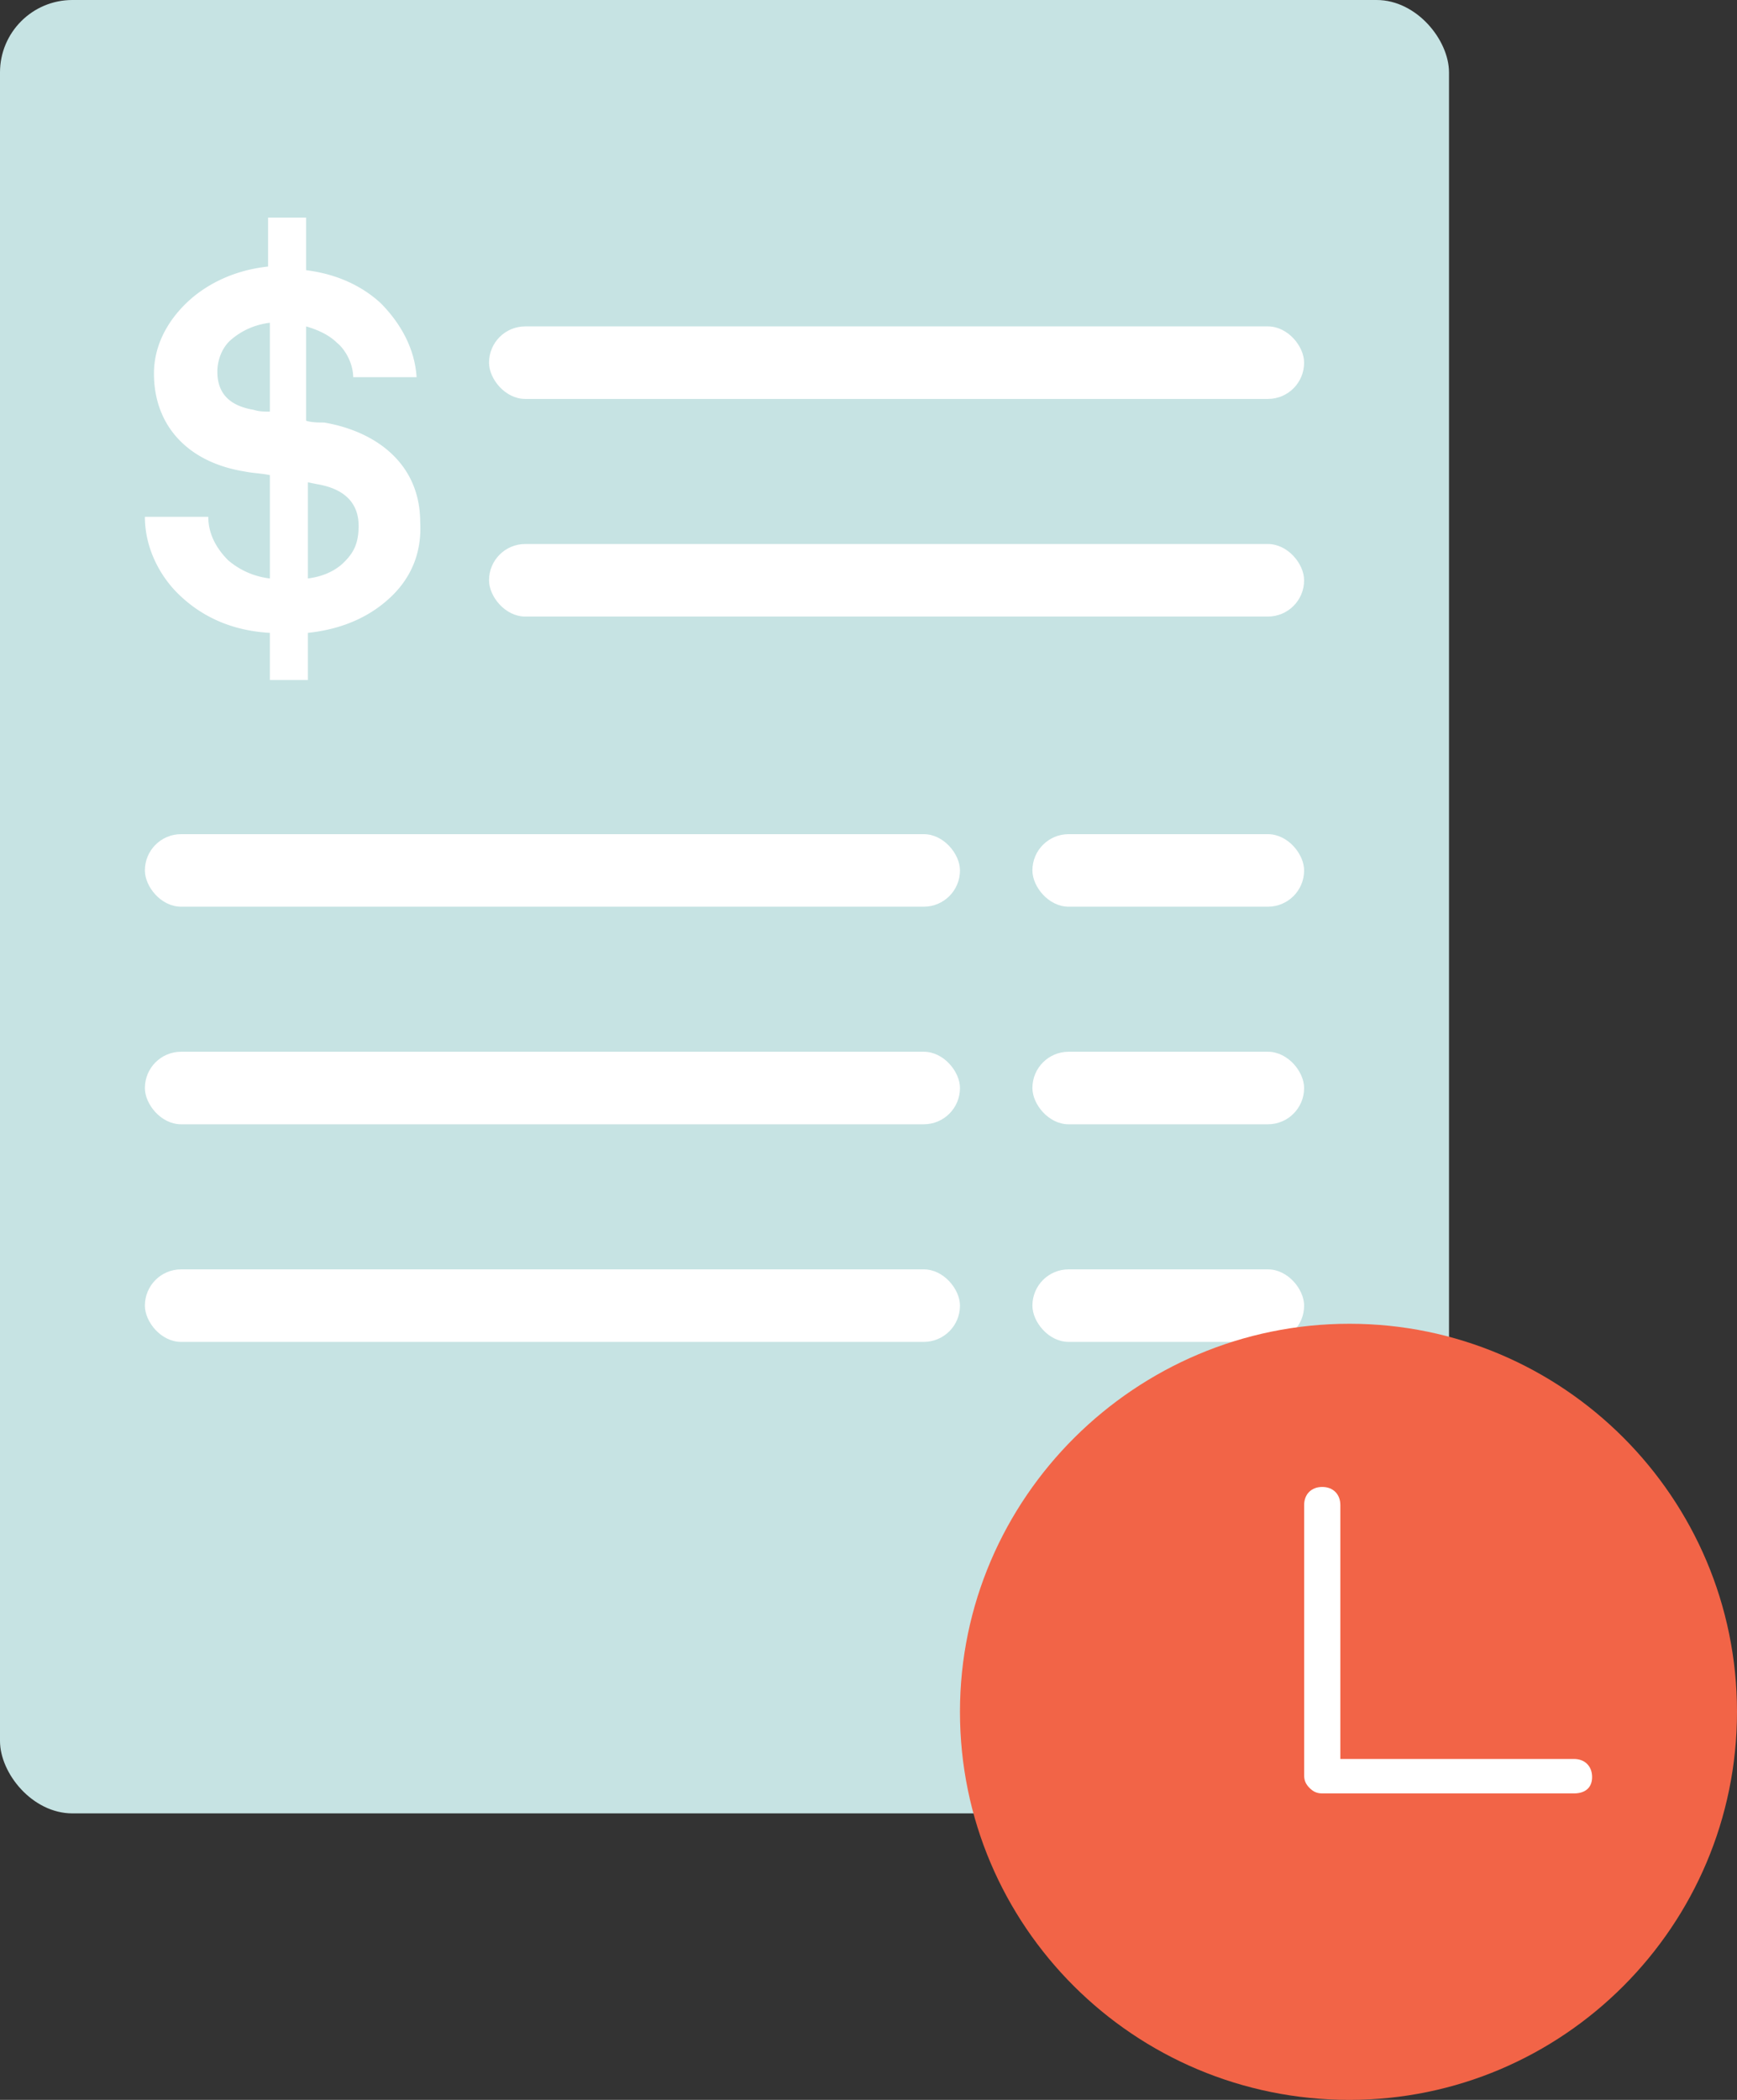 <svg width="96" height="116" fill="none" xmlns="http://www.w3.org/2000/svg">
    <rect width="100%" height="100%" fill="#333333" stroke="none"/>
    <rect width="80.083" height="100.173" rx="4" fill="#C6E3E3"/>
    <path d="M21.723 32.857c-1.202 1.202-2.803 1.903-4.705 2.103v2.605h-2.103V34.96c-1.801-.1-3.503-.7-4.905-2.003-1.1-1.002-2.002-2.605-2.002-4.408h3.504c0 1.002.5 1.803 1.101 2.404a4.3 4.3 0 0 0 2.303 1.002v-5.71c-.501-.1-.901-.1-1.402-.2-3.103-.5-5.005-2.504-5.005-5.41 0-1.502.7-2.804 1.702-3.806 1.1-1.102 2.702-1.903 4.604-2.104v-2.704h2.103v2.905c1.601.2 3.003.801 4.104 1.803 1.101 1.102 1.902 2.504 2.002 4.107H19.52c0-.701-.4-1.503-.9-1.903-.401-.401-1.002-.701-1.702-.902v5.21c.3.1.7.1 1 .1 2.904.5 5.306 2.303 5.306 5.509.1 1.803-.6 3.105-1.501 4.007ZM14.916 17.83c-.801.1-1.502.4-2.103.901-.5.401-.8 1.102-.8 1.803 0 1.303.8 1.904 2.002 2.104.3.1.6.1.9.1v-4.908Zm2.602 8.915-.5-.1v5.31c.8-.101 1.501-.402 2.002-.902.5-.501.8-1.002.8-2.004 0-1.503-1.1-2.104-2.302-2.304Z"
          fill="#fff"/>
    <rect x="8.008" y="46.08" width="45.047" height="4.007" rx="2" fill="#fff"/>
    <rect x="27.028" y="30.052" width="45.047" height="4.007" rx="2" fill="#fff"/>
    <rect x="27.028" y="18.031" width="45.047" height="4.007" rx="2" fill="#fff"/>
    <rect x="8.008" y="58.1" width="45.047" height="4.007" rx="2" fill="#fff"/>
    <rect x="8.008" y="70.121" width="45.047" height="4.007" rx="2" fill="#fff"/>
    <rect x="57.059" y="46.08" width="15.016" height="4.007" rx="2" fill="#fff"/>
    <rect x="57.059" y="58.1" width="15.016" height="4.007" rx="2" fill="#fff"/>
    <rect x="57.059" y="70.121" width="15.016" height="4.007" rx="2" fill="#fff"/>
    <path d="M74.578 116C86.39 116 96 106.383 96 94.563s-9.61-21.437-21.422-21.437c-11.813 0-21.523 9.617-21.523 21.437S62.665 116 74.578 116Z"
          fill="#F26447"/>
    <path d="M86.99 99.07H73.077c-.3 0-.5-.1-.7-.3-.2-.2-.3-.4-.3-.7V83.142c0-.6.4-1.001 1-1.001s1.001.4 1.001 1.001v14.025h12.914c.6 0 1 .4 1 1.001 0 .601-.4.902-1 .902Z"
          fill="#fff"/>
</svg>
